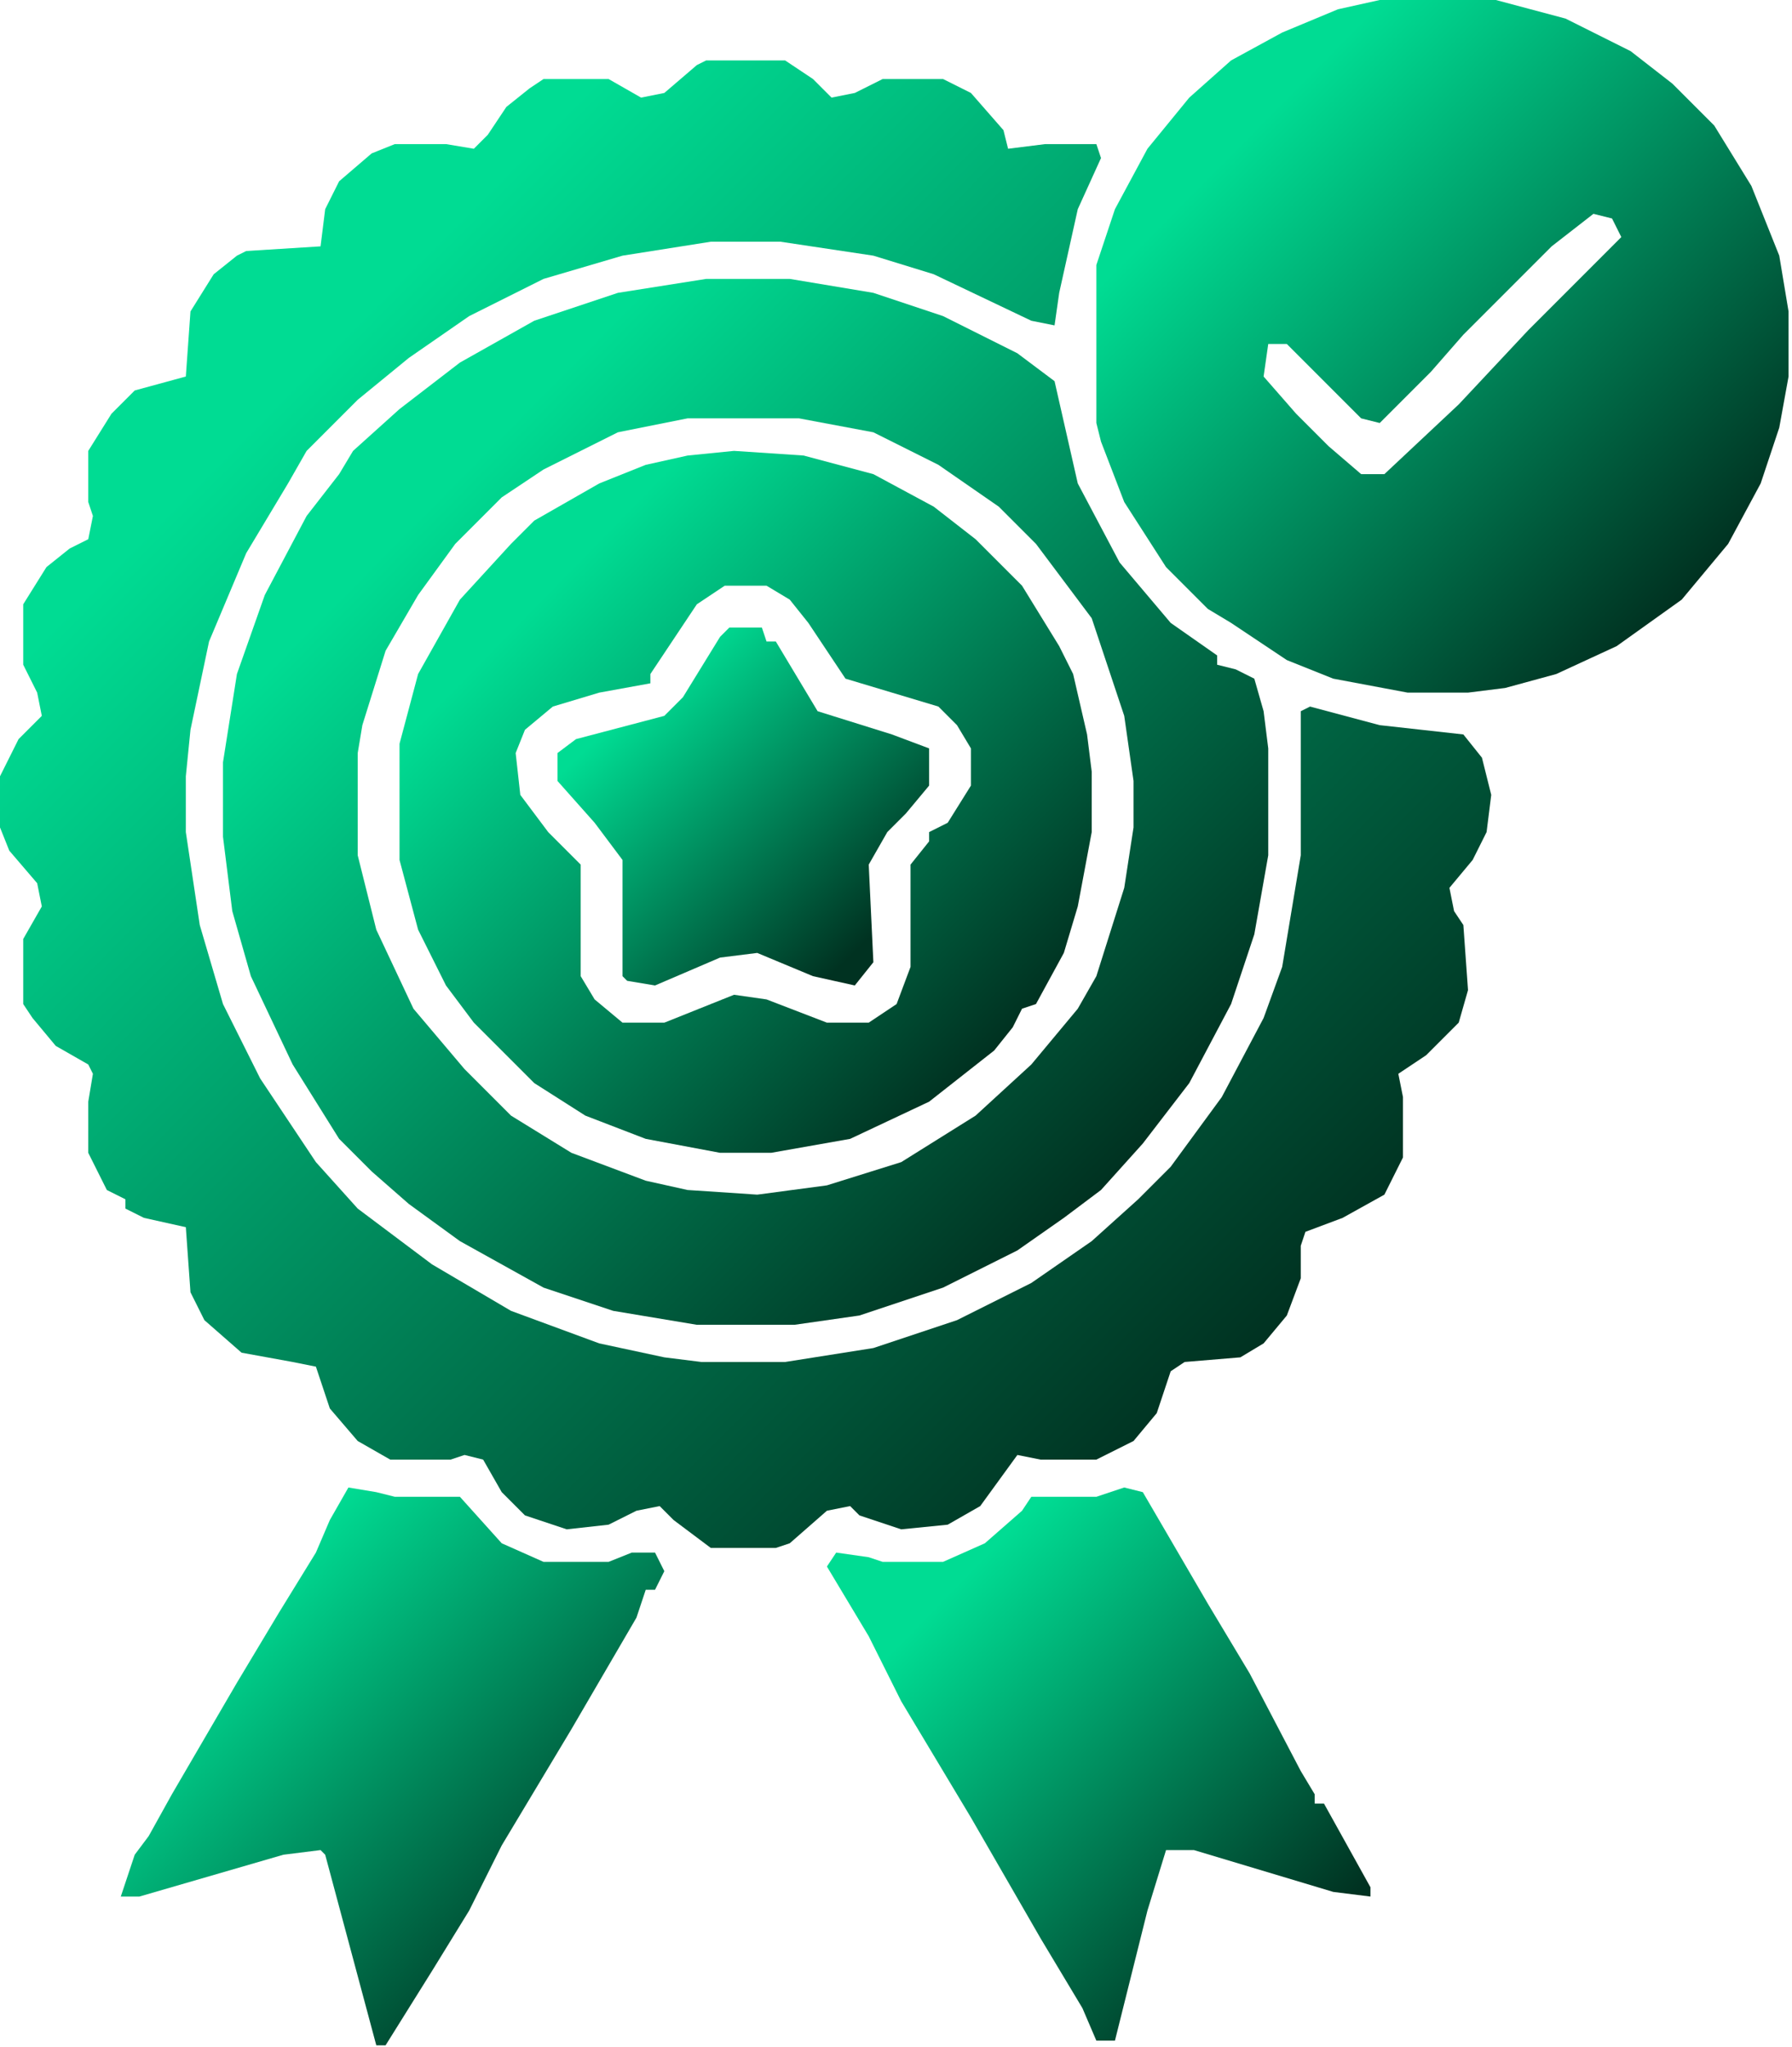 <svg width="395" height="451" viewBox="0 0 395 451" fill="none" xmlns="http://www.w3.org/2000/svg">
<path d="M155.648 13.312H173.056L179.2 17.408L183.296 21.504L188.416 20.48L194.56 17.408H207.872L214.016 20.48L221.184 28.672L222.208 32.768L230.4 31.744H241.664L242.688 34.816L237.568 46.08L233.472 64.512L232.448 71.68L227.328 70.656L205.824 60.416L192.512 56.32L172.032 53.248H156.672L137.216 56.32L119.808 61.44L103.424 69.632L90.112 78.848L78.848 88.064L67.584 99.328L63.488 106.496L54.272 121.856L46.08 141.312L41.984 160.768L40.96 171.008V183.296L44.032 203.776L49.152 221.184L57.344 237.568L65.536 249.856L69.632 256L78.848 266.24L95.232 278.528L112.64 288.768L132.096 295.936L146.432 299.008L154.624 300.032H173.056L192.512 296.96L210.944 290.816L227.328 282.624L240.64 273.408L250.88 264.192L258.048 257.024L269.312 241.664L278.528 224.256L282.624 212.992L286.72 188.416V156.672L288.768 155.648L304.128 159.744L322.56 161.792L326.656 166.912L328.704 175.104L327.68 183.296L324.608 189.44L319.488 195.584L320.512 200.704L322.56 203.776L323.584 218.112L321.536 225.28L314.368 232.448L308.224 236.544L309.248 241.664V254.976L305.152 263.168L295.936 268.288L287.744 271.36L286.72 274.432V281.6L283.648 289.792L278.528 295.936L273.408 299.008L261.12 300.032L258.048 302.08L254.976 311.296L249.856 317.44L241.664 321.536H229.376L224.256 320.512L216.064 331.776L208.896 335.872L198.656 336.896L189.44 333.824L187.392 331.776L182.272 332.8L174.08 339.968L171.008 340.992H156.672L148.48 334.848L145.408 331.776L140.288 332.8L134.144 335.872L124.928 336.896L115.712 333.824L110.592 328.704L106.496 321.536L102.4 320.512L99.328 321.536H86.016L78.848 317.44L72.704 310.272L69.632 301.056L64.512 300.032L53.248 297.984L45.056 290.816L41.984 284.672L40.96 270.336L31.744 268.288L27.648 266.24V264.192L23.552 262.144L19.456 253.952V242.688L20.48 236.544L19.456 234.496L12.288 230.4L7.168 224.256L5.12 221.184V206.848L9.216 199.68L8.192 194.56L2.048 187.392L0 182.272V171.008L4.096 162.816L9.216 157.696L8.192 152.576L5.12 146.432V133.12L10.24 124.928L15.36 120.832L19.456 118.784L20.48 113.664L19.456 110.592V99.328L24.576 91.136L29.696 86.016L40.96 82.944L41.984 68.608L47.104 60.416L52.224 56.32L54.272 55.296L70.656 54.272L71.68 46.08L74.752 39.936L81.92 33.792L87.04 31.744H98.304L104.448 32.768L107.52 29.696L111.616 23.552L116.736 19.456L119.808 17.408H134.144L141.312 21.504L146.432 20.48L153.6 14.336L155.648 13.312Z" fill="url(#paint0_linear_50_102)"/>
<path d="M155.648 61.44H174.08L192.512 64.512L207.872 69.632L224.256 77.824L232.448 83.968L237.568 106.496L246.784 123.904L258.048 137.216L268.288 144.384V146.432L272.384 147.456L276.48 149.504L278.528 156.672L279.552 164.864V188.416L276.48 205.824L271.36 221.184L262.144 238.592L251.904 251.904L242.688 262.144L234.496 268.288L224.256 275.456L207.872 283.648L189.44 289.792L175.104 291.84H153.6L135.168 288.768L119.808 283.648L101.376 273.408L90.112 265.216L81.92 258.048L74.752 250.88L64.512 234.496L55.296 215.04L51.2 200.704L49.152 184.32V167.936L52.224 148.48L58.368 131.072L67.584 113.664L74.752 104.448L77.824 99.328L88.064 90.112L101.376 79.872L117.76 70.656L136.192 64.512L155.648 61.44ZM151.552 92.16L136.192 95.232L119.808 103.424L110.592 109.568L100.352 119.808L92.16 131.072L84.992 143.36L79.872 159.744L78.848 165.888V188.416L82.944 204.8L91.136 222.208L102.4 235.52L112.64 245.76L125.952 253.952L142.336 260.096L151.552 262.144L166.912 263.168L182.272 261.12L198.656 256L215.04 245.76L227.328 234.496L237.568 222.208L241.664 215.04L247.808 195.584L249.856 182.272V172.032L247.808 157.696L240.64 136.192L228.352 119.808L220.16 111.616L206.848 102.4L192.512 95.232L176.128 92.16H151.552Z" fill="url(#paint1_linear_50_102)"/>
<path d="M304.128 0H329.728L345.088 4.096L359.424 11.264L368.64 18.432L377.856 27.648L386.048 40.96L392.192 56.32L394.24 68.608V82.944L392.192 94.208L388.096 106.496L380.928 119.808L370.688 132.096L356.352 142.336L343.04 148.48L331.776 151.552L323.584 152.576H310.272L293.888 149.504L283.648 145.408L271.36 137.216L266.24 134.144L257.024 124.928L247.808 110.592L242.688 97.28L241.664 93.184V58.368L245.76 46.08L252.928 32.768L262.144 21.504L271.36 13.312L282.624 7.168L294.912 2.048L304.128 0ZM351.232 47.104L342.016 54.272L322.56 73.728L315.392 81.92L304.128 93.184L300.032 92.16L283.648 75.776H279.552L278.528 82.944L285.696 91.136L292.864 98.304L300.032 104.448H305.152L321.536 89.088L336.896 72.704L353.28 56.32L357.376 52.224L355.328 48.128L351.232 47.104Z" fill="url(#paint2_linear_50_102)"/>
<path d="M161.792 99.328L177.152 100.352L192.512 104.448L205.824 111.616L215.04 118.784L225.28 129.024L233.472 142.336L236.544 148.48L239.616 161.792L240.64 169.984V183.296L237.568 199.68L234.496 209.92L228.352 221.184L225.28 222.208L223.232 226.304L219.136 231.424L204.8 242.688L187.392 250.88L169.984 253.952H158.72L142.336 250.88L129.024 245.76L117.76 238.592L112.64 233.472L104.448 225.28L98.304 217.088L92.16 204.8L88.064 189.44V163.84L92.16 148.48L101.376 132.096L112.64 119.808L117.76 114.688L132.096 106.496L142.336 102.4L151.552 100.352L161.792 99.328ZM159.744 129.024L153.6 133.12L147.456 142.336L143.36 148.48V150.528L132.096 152.576L121.856 155.648L115.712 160.768L113.664 165.888L114.688 175.104L120.832 183.296L125.952 188.416L128 190.464V215.04L131.072 220.16L137.216 225.28H146.432L161.792 219.136L168.96 220.16L182.272 225.28H191.488L197.632 221.184L200.704 212.992V190.464L204.8 185.344V183.296L208.896 181.248L214.016 173.056V164.864L210.944 159.744L206.848 155.648L186.368 149.504L178.176 137.216L174.08 132.096L168.96 129.024H159.744Z" fill="url(#paint3_linear_50_102)"/>
<path d="M76.8 327.68L82.944 328.704L87.04 329.728H101.376L110.592 339.968L119.808 344.064H134.144L139.264 342.016H144.384L146.432 346.112L144.384 350.208H142.336L140.288 356.352L125.952 380.928L119.808 391.168L110.592 406.528L103.424 420.864L95.232 434.176L84.992 450.56H82.944L71.68 408.576L70.656 407.552L62.464 408.576L30.72 417.792H26.624L29.696 408.576L32.768 404.48L37.888 395.264L52.224 370.688L61.44 355.328L69.632 342.016L72.704 334.848L76.8 327.68Z" fill="url(#paint4_linear_50_102)"/>
<path d="M247.808 327.68L251.904 328.704L266.24 353.28L275.456 368.64L286.72 390.144L289.792 395.264V397.312H291.84L302.08 415.744V417.792L293.888 416.768L263.168 407.552H257.024L252.928 420.864L245.76 449.536H241.664L238.592 442.368L229.376 427.008L214.016 400.384L204.8 385.024L198.656 374.784L191.488 360.448L182.272 345.088L184.32 342.016L191.488 343.04L194.56 344.064H207.872L217.088 339.968L225.28 332.8L227.328 329.728H241.664L247.808 327.68Z" fill="url(#paint5_linear_50_102)"/>
<path d="M160.768 138.24H167.936L168.96 141.312H171.008L180.224 156.672L196.608 161.792L204.8 164.864V173.056L199.68 179.2L195.584 183.296L191.488 190.464L192.512 211.968L188.416 217.088L179.2 215.04L166.912 209.92L158.72 210.944L144.384 217.088L138.24 216.064L137.216 215.04V189.44L131.072 181.248L122.88 172.032V165.888L126.976 162.816L146.432 157.696L150.528 153.6L158.72 140.288L160.768 138.24Z" fill="url(#paint6_linear_50_102)"/>
<defs>
<linearGradient id="paint0_linear_50_102" x1="85.335" y1="64.147" x2="344.028" y2="321.258" gradientUnits="userSpaceOnUse">
<stop stop-color="#00DC93"/>
<stop offset="0.822" stop-color="#003221"/>
</linearGradient>
<linearGradient id="paint1_linear_50_102" x1="108.966" y1="97.183" x2="290.856" y2="277.397" gradientUnits="userSpaceOnUse">
<stop stop-color="#00DC93"/>
<stop offset="0.822" stop-color="#003221"/>
</linearGradient>
<linearGradient id="paint2_linear_50_102" x1="281.274" y1="23.67" x2="401.726" y2="143.012" gradientUnits="userSpaceOnUse">
<stop stop-color="#00DC93"/>
<stop offset="0.822" stop-color="#003221"/>
</linearGradient>
<linearGradient id="paint3_linear_50_102" x1="127.674" y1="123.316" x2="249.716" y2="242.632" gradientUnits="userSpaceOnUse">
<stop stop-color="#00DC93"/>
<stop offset="0.822" stop-color="#003221"/>
</linearGradient>
<linearGradient id="paint4_linear_50_102" x1="57.727" y1="346.743" x2="154.681" y2="440.402" gradientUnits="userSpaceOnUse">
<stop stop-color="#00DC93"/>
<stop offset="0.822" stop-color="#003221"/>
</linearGradient>
<linearGradient id="paint5_linear_50_102" x1="213.375" y1="346.584" x2="309.546" y2="440.267" gradientUnits="userSpaceOnUse">
<stop stop-color="#00DC93"/>
<stop offset="0.822" stop-color="#003221"/>
</linearGradient>
<linearGradient id="paint6_linear_50_102" x1="144.147" y1="150.472" x2="206.37" y2="214.524" gradientUnits="userSpaceOnUse">
<stop stop-color="#00DC93"/>
<stop offset="0.822" stop-color="#003221"/>
</linearGradient>
</defs>
</svg>
